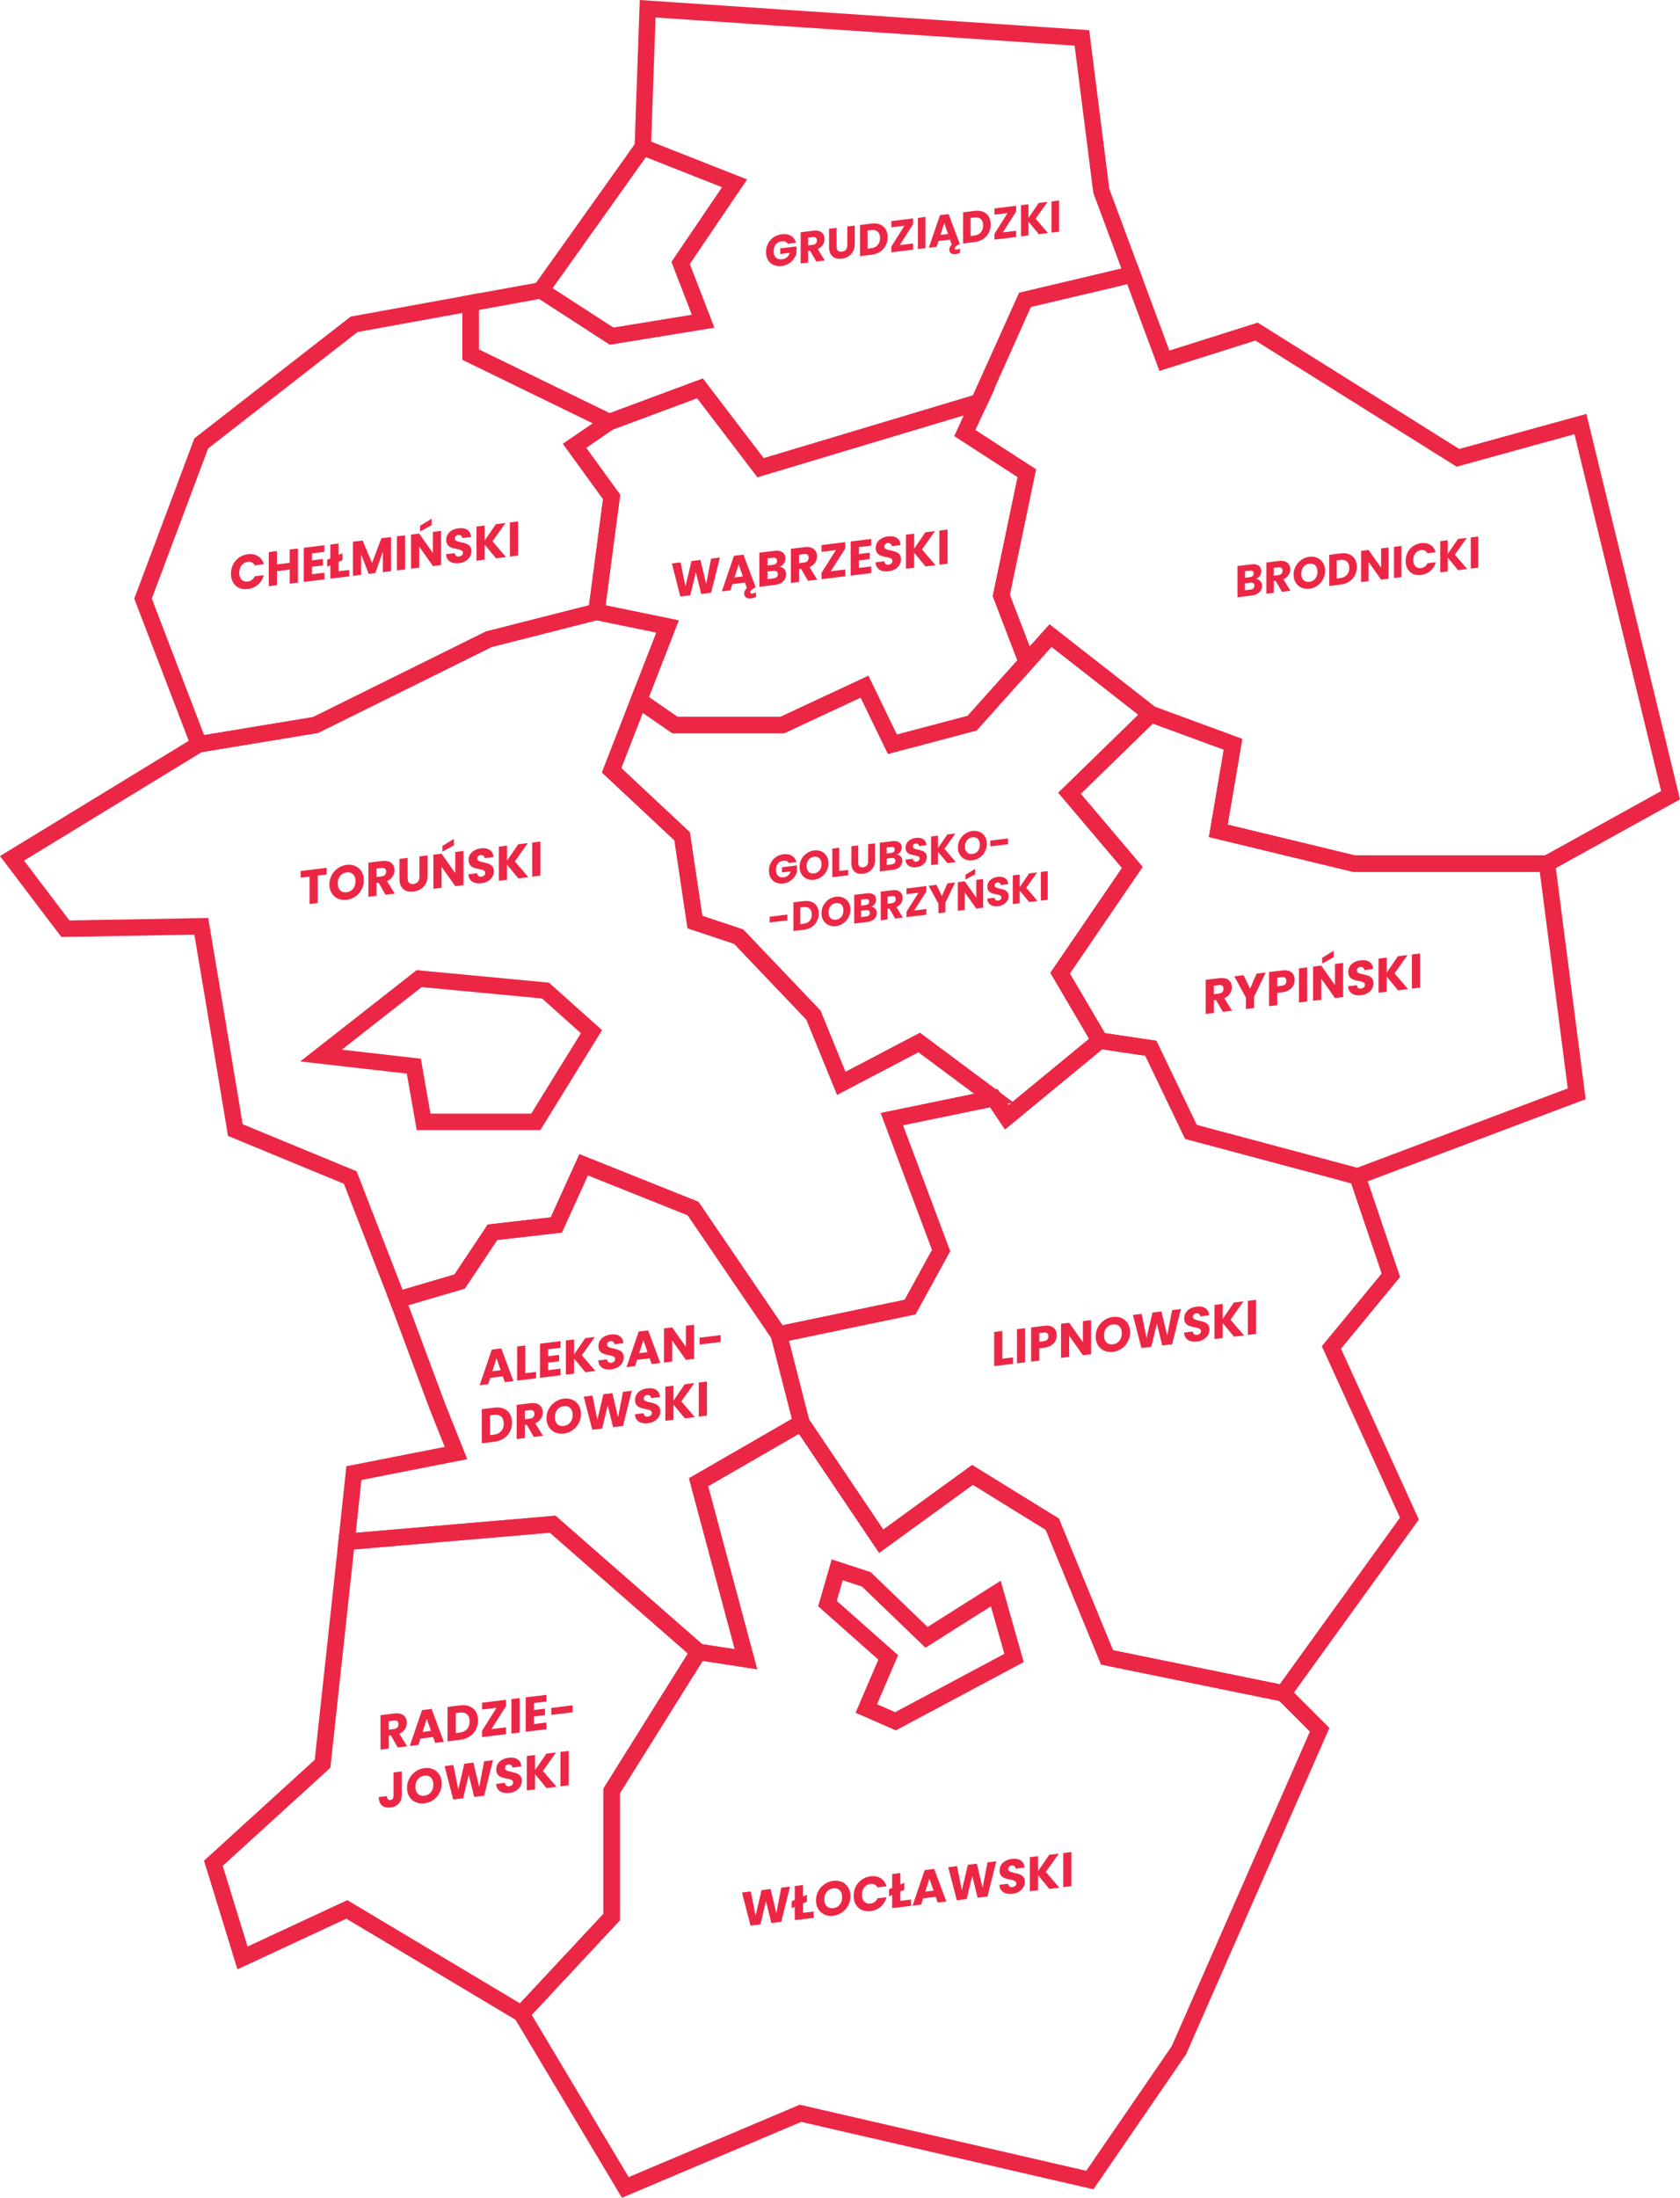 <?xml version="1.0" encoding="UTF-8"?>
<svg id="Warstwa_1" data-name="Warstwa 1" xmlns="http://www.w3.org/2000/svg" viewBox="0 0 921.23 1204.48">
  <defs>
    <style>
      .cls-1 {
        fill: none;
        stroke: #ec2746;
        stroke-miterlimit: 10;
        stroke-width: 9px;
      }

      .cls-2 {
        fill: #ec2746;
        stroke-width: 0px;
      }
    </style>
  </defs>
  <g>
    <g>
      <path class="cls-2" d="m431.93,133.57c-.3-.53-.74-.91-1.31-1.14-.57-.23-1.24-.3-2-.2-1.33.16-2.39.74-3.19,1.72-.8.98-1.2,2.21-1.2,3.69,0,1.58.42,2.75,1.26,3.54.84.78,2,1.08,3.47.9,1.01-.12,1.86-.49,2.56-1.09.7-.6,1.2-1.41,1.52-2.43l-5.21.64v-3.07l8.93-1.1v3.87c-.31,1.08-.82,2.11-1.55,3.09s-1.65,1.82-2.77,2.51c-1.12.69-2.38,1.12-3.79,1.29-1.66.2-3.15.02-4.45-.56-1.3-.58-2.32-1.48-3.05-2.71-.73-1.23-1.09-2.68-1.09-4.37s.36-3.24,1.09-4.65c.73-1.41,1.74-2.57,3.04-3.47,1.3-.9,2.77-1.45,4.44-1.65,2.02-.25,3.72.04,5.1.86,1.38.82,2.3,2.08,2.75,3.78l-4.54.56Z"/>
      <path class="cls-2" d="m447.63,143.34l-3.5-6.03-.98.12v6.46l-4.1.5v-17.1l6.89-.85c1.33-.16,2.46-.07,3.4.29.94.36,1.64.92,2.1,1.68.47.76.7,1.65.7,2.65,0,1.14-.32,2.19-.95,3.16-.63.97-1.56,1.72-2.8,2.24l3.89,6.3-4.63.57Zm-4.49-8.85l2.54-.31c.75-.09,1.32-.35,1.69-.77.38-.42.56-.97.56-1.65s-.19-1.14-.56-1.47c-.38-.33-.94-.44-1.69-.35l-2.54.31v4.24Z"/>
      <path class="cls-2" d="m458.72,124.87v10.23c0,1.02.25,1.78.74,2.27.5.49,1.22.68,2.18.56.96-.12,1.7-.48,2.21-1.1.51-.61.77-1.43.77-2.46v-10.23l4.1-.5v10.21c0,1.53-.32,2.86-.96,3.99-.64,1.13-1.5,2.04-2.58,2.7s-2.28,1.08-3.61,1.25c-1.33.16-2.52.05-3.56-.35-1.05-.4-1.88-1.09-2.48-2.08-.61-.99-.91-2.25-.91-3.77v-10.21l4.1-.5Z"/>
      <path class="cls-2" d="m482.57,123.02c1.33.55,2.36,1.43,3.08,2.63.73,1.2,1.09,2.65,1.09,4.34s-.36,3.2-1.09,4.59c-.73,1.39-1.76,2.52-3.1,3.4-1.34.88-2.88,1.43-4.64,1.64l-6.31.78v-17.1l6.31-.78c1.78-.22,3.33-.05,4.66.5Zm-1.3,11.29c.86-.97,1.3-2.24,1.3-3.81s-.43-2.75-1.3-3.52c-.86-.77-2.07-1.06-3.62-.87l-1.94.24v9.94l1.94-.24c1.55-.19,2.76-.77,3.62-1.74Z"/>
      <path class="cls-2" d="m493.42,134.3l7.25-.89v3.41l-11.9,1.46v-3.17l7.2-11.41-7.2.88v-3.41l11.9-1.46v3.17l-7.25,11.41Z"/>
      <path class="cls-2" d="m507.46,118.89v17.1l-4.1.5v-17.1l4.1-.5Z"/>
      <path class="cls-2" d="m526.45,136.24v2.34c-.77.34-1.56.56-2.38.66-1.04.13-1.89-.01-2.54-.42-.66-.41-.98-1.07-.98-2,0-.5.1-.98.31-1.41.21-.44.55-.88,1.03-1.33l-.96-2.76-6.29.77-1.01,3.14-4.3.53,6.1-17.85,4.75-.58,6.1,16.35-1.13.67c-.59.35-1,.66-1.24.93-.23.27-.35.55-.35.82s.09.48.28.6c.18.12.45.16.8.12.51-.06,1.11-.26,1.8-.59Zm-6.58-8.01l-2.09-6.01-2.06,6.51,4.15-.51Z"/>
      <path class="cls-2" d="m539.09,116.08c1.33.55,2.36,1.43,3.08,2.63.73,1.2,1.09,2.65,1.09,4.34s-.36,3.2-1.09,4.59c-.73,1.39-1.76,2.52-3.1,3.4s-2.88,1.43-4.64,1.64l-6.31.78v-17.1l6.31-.78c1.78-.22,3.33-.05,4.66.5Zm-1.3,11.29c.86-.97,1.3-2.24,1.3-3.81s-.43-2.75-1.3-3.52c-.86-.77-2.07-1.06-3.62-.87l-1.94.24v9.94l1.94-.24c1.55-.19,2.76-.77,3.62-1.74Z"/>
      <path class="cls-2" d="m549.94,127.36l7.25-.89v3.41l-11.9,1.46v-3.17l7.2-11.41-7.2.88v-3.41l11.9-1.46v3.17l-7.25,11.41Z"/>
      <path class="cls-2" d="m569.65,128.35l-5.67-6.86v7.55l-4.1.5v-17.1l4.1-.5v7.5l5.62-8.19,4.82-.59-6.53,9.18,6.77,7.89-5.02.62Z"/>
      <path class="cls-2" d="m580.71,109.89v17.1l-4.1.5v-17.1l4.1-.5Z"/>
    </g>
    <g>
      <path class="cls-2" d="m127.81,309.34c.79-1.54,1.89-2.81,3.3-3.79,1.41-.98,3.01-1.58,4.79-1.8,2.19-.27,4.06.09,5.62,1.07,1.56.98,2.6,2.45,3.12,4.41l-4.94.61c-.37-.74-.89-1.27-1.56-1.59-.67-.33-1.44-.44-2.3-.33-1.38.17-2.5.8-3.36,1.88-.86,1.08-1.29,2.44-1.29,4.08s.43,2.89,1.29,3.76c.86.87,1.98,1.22,3.36,1.05.86-.1,1.62-.4,2.3-.89.67-.49,1.19-1.15,1.56-1.98l4.94-.61c-.53,2.09-1.57,3.81-3.12,5.17-1.56,1.36-3.43,2.17-5.62,2.44-1.79.22-3.38.01-4.79-.62-1.41-.64-2.51-1.62-3.3-2.97-.79-1.34-1.18-2.94-1.18-4.79s.39-3.54,1.18-5.09Z"/>
      <path class="cls-2" d="m163.36,300.59v18.71l-4.49.55v-7.7l-6.99.86v7.7l-4.49.55v-18.71l4.49-.55v7.33l6.99-.86v-7.33l4.49-.55Z"/>
      <path class="cls-2" d="m171.08,303.3v3.78l6.01-.74v3.52l-6.01.74v4.1l6.8-.83v3.65l-11.29,1.39v-18.71l11.29-1.39v3.65l-6.8.83Z"/>
      <path class="cls-2" d="m191.51,312.38v3.47l-10.37,1.27v-7.25l-1.71.72v-3.84l1.71-.72v-7.62l4.49-.55v6.26l2.18-.93v3.84l-2.18.93v5.14l5.88-.72Z"/>
      <path class="cls-2" d="m214.41,294.32v18.71l-4.49.55v-11.22l-4.12,11.73-3.62.44-4.15-10.74v11.25l-4.49.55v-18.71l5.3-.65,5.17,12.32,5.12-13.58,5.28-.65Z"/>
      <path class="cls-2" d="m222.13,293.38v18.71l-4.49.55v-18.71l4.49-.55Z"/>
      <path class="cls-2" d="m241.88,309.66l-4.49.55-7.51-10.62v11.54l-4.49.55v-18.71l4.49-.55,7.51,10.67v-11.59l4.49-.55v18.71Zm-5.2-21.83l-6.33,3.47v-3.15l6.33-3.87v3.54Z"/>
      <path class="cls-2" d="m248.18,308.41c-1.07-.31-1.92-.87-2.56-1.66-.64-.79-.98-1.8-1.01-3.02l4.78-.59c.07.68.31,1.19.71,1.5.4.32.93.43,1.58.35.67-.08,1.19-.3,1.58-.66.38-.36.58-.81.58-1.36,0-.46-.15-.83-.46-1.09-.31-.26-.68-.47-1.13-.61-.45-.14-1.08-.28-1.9-.43-1.19-.23-2.16-.48-2.92-.76-.75-.28-1.4-.75-1.94-1.41-.54-.66-.81-1.58-.81-2.75,0-1.74.62-3.18,1.86-4.32,1.24-1.14,2.86-1.83,4.86-2.08,2.03-.25,3.67.04,4.91.88,1.24.83,1.91,2.12,2,3.87l-4.86.6c-.04-.6-.25-1.05-.66-1.35-.4-.3-.92-.41-1.55-.33-.54.07-.98.27-1.31.6-.33.33-.5.78-.5,1.33,0,.6.28,1.04.84,1.31.56.27,1.43.53,2.62.77,1.19.26,2.16.54,2.9.82.74.28,1.39.75,1.93,1.39.54.64.81,1.53.81,2.65s-.27,2.07-.8,3c-.53.94-1.31,1.72-2.32,2.36-1.01.64-2.21,1.04-3.6,1.21-1.35.17-2.56.09-3.62-.22Z"/>
      <path class="cls-2" d="m271.97,305.97l-6.2-7.5v8.26l-4.49.55v-18.71l4.49-.55v8.21l6.15-8.96,5.28-.65-7.14,10.05,7.41,8.63-5.49.67Z"/>
      <path class="cls-2" d="m284.08,285.77v18.71l-4.49.55v-18.71l4.49-.55Z"/>
    </g>
    <g>
      <path class="cls-2" d="m394.76,305.55l-4.81,19.3-5.44.67-2.94-11.95-3.05,12.69-5.44.67-4.67-18.14,4.81-.59,2.65,13.29,3.28-14.02,4.94-.61,3.15,13.23,2.68-13.95,4.83-.59Z"/>
      <path class="cls-2" d="m414.53,324.66v2.56c-.84.37-1.71.61-2.6.72-1.14.14-2.07-.01-2.78-.46-.72-.44-1.08-1.17-1.08-2.19,0-.55.11-1.07.34-1.55.23-.48.61-.97,1.13-1.46l-1.05-3.02-6.88.85-1.1,3.44-4.7.58,6.67-19.53,5.2-.64,6.67,17.89-1.23.74c-.65.38-1.1.72-1.35,1.02-.25.3-.38.6-.38.9s.1.52.3.66c.2.14.5.18.88.13.56-.07,1.22-.28,1.97-.64Zm-7.19-8.77l-2.29-6.57-2.26,7.13,4.54-.56Z"/>
      <path class="cls-2" d="m430.1,311.94c.65.76.97,1.69.97,2.77,0,1.56-.54,2.87-1.61,3.92-1.08,1.05-2.58,1.69-4.5,1.93l-8.59,1.05v-18.71l8.3-1.02c1.87-.23,3.34.03,4.4.77,1.06.74,1.59,1.86,1.59,3.35,0,1.1-.28,2.05-.85,2.85-.57.8-1.33,1.4-2.27,1.8,1.07.1,1.93.53,2.57,1.3Zm-9.24-2.02l2.94-.36c.73-.09,1.3-.32,1.69-.7.39-.38.59-.89.59-1.52s-.2-1.1-.59-1.39c-.39-.29-.96-.39-1.69-.3l-2.94.36v3.92Zm5.05,6.32c.41-.4.62-.92.62-1.58s-.21-1.15-.64-1.47c-.43-.32-1.02-.44-1.77-.34l-3.26.4v4.13l3.31-.41c.75-.09,1.33-.34,1.75-.73Z"/>
      <path class="cls-2" d="m443.08,318.33l-3.83-6.59-1.08.13v7.06l-4.49.55v-18.71l7.54-.93c1.45-.18,2.69-.07,3.72.32,1.02.39,1.79,1,2.3,1.84.51.83.76,1.8.76,2.9,0,1.24-.35,2.4-1.04,3.46-.69,1.06-1.71,1.88-3.06,2.45l4.25,6.89-5.07.62Zm-4.91-9.69l2.78-.34c.82-.1,1.44-.38,1.85-.84.41-.46.62-1.06.62-1.81s-.21-1.24-.62-1.6c-.41-.36-1.03-.49-1.85-.39l-2.78.34v4.64Z"/>
      <path class="cls-2" d="m455.57,313.06l7.93-.97v3.73l-13.02,1.6v-3.47l7.88-12.48-7.88.97v-3.73l13.02-1.6v3.46l-7.93,12.49Z"/>
      <path class="cls-2" d="m470.94,299.85v3.78l6.01-.74v3.52l-6.01.74v4.1l6.8-.83v3.65l-11.29,1.39v-18.71l11.29-1.39v3.65l-6.8.83Z"/>
      <path class="cls-2" d="m483.7,312.86c-1.07-.31-1.92-.87-2.56-1.66-.64-.79-.98-1.8-1.01-3.02l4.78-.59c.07.68.31,1.18.71,1.5.4.32.93.43,1.58.35.67-.08,1.19-.3,1.58-.66.38-.36.58-.81.58-1.36,0-.46-.15-.82-.46-1.09-.31-.26-.68-.47-1.13-.61-.45-.14-1.08-.28-1.9-.43-1.19-.23-2.16-.48-2.92-.76-.75-.28-1.4-.75-1.94-1.41-.54-.66-.81-1.58-.81-2.75,0-1.74.62-3.18,1.86-4.32s2.86-1.83,4.86-2.08c2.03-.25,3.67.04,4.91.88,1.24.83,1.91,2.12,2,3.87l-4.86.6c-.04-.6-.25-1.05-.66-1.35-.4-.3-.92-.41-1.55-.33-.54.07-.98.27-1.31.6-.33.33-.5.78-.5,1.33,0,.6.28,1.04.84,1.31.56.27,1.43.53,2.62.77,1.19.26,2.16.54,2.9.82.74.28,1.39.75,1.93,1.39.54.64.81,1.53.81,2.65s-.27,2.07-.8,3c-.53.94-1.31,1.72-2.32,2.36-1.01.64-2.21,1.04-3.6,1.21-1.35.17-2.56.09-3.62-.22Z"/>
      <path class="cls-2" d="m507.49,310.42l-6.2-7.5v8.26l-4.49.55v-18.71l4.49-.55v8.21l6.15-8.96,5.28-.65-7.14,10.05,7.41,8.63-5.49.67Z"/>
      <path class="cls-2" d="m519.59,290.22v18.71l-4.49.55v-18.71l4.49-.55Z"/>
    </g>
    <g>
      <path class="cls-2" d="m691.13,318.49c.59.7.89,1.54.89,2.53,0,1.43-.49,2.62-1.48,3.58s-2.36,1.54-4.12,1.76l-7.85.96v-17.1l7.58-.93c1.71-.21,3.05.02,4.02.7.97.68,1.45,1.7,1.45,3.06,0,1.01-.26,1.88-.78,2.6-.52.73-1.21,1.28-2.08,1.64.97.09,1.76.49,2.35,1.18Zm-8.45-1.85l2.69-.33c.67-.08,1.19-.3,1.55-.64.36-.34.54-.81.54-1.39s-.18-1.01-.54-1.27c-.36-.26-.88-.36-1.55-.27l-2.69.33v3.58Zm4.62,5.78c.38-.36.56-.84.56-1.45s-.2-1.05-.59-1.34c-.39-.29-.93-.4-1.62-.31l-2.98.37v3.78l3.02-.37c.69-.08,1.22-.31,1.6-.67Z"/>
      <path class="cls-2" d="m702.98,324.33l-3.5-6.03-.98.12v6.46l-4.1.5v-17.1l6.89-.85c1.33-.16,2.46-.07,3.4.29.94.36,1.64.92,2.1,1.68s.7,1.65.7,2.66c0,1.14-.32,2.19-.95,3.16-.63.97-1.56,1.72-2.8,2.24l3.89,6.3-4.63.57Zm-4.49-8.85l2.54-.31c.75-.09,1.31-.35,1.69-.77.38-.42.56-.97.56-1.65s-.19-1.14-.56-1.47c-.38-.33-.94-.44-1.69-.35l-2.54.31v4.24Z"/>
      <path class="cls-2" d="m713.65,322.07c-1.32-.59-2.37-1.5-3.14-2.74-.78-1.24-1.16-2.7-1.16-4.38s.39-3.22,1.16-4.65c.78-1.43,1.82-2.6,3.14-3.5,1.32-.91,2.77-1.46,4.36-1.66,1.58-.19,3.04,0,4.36.59s2.36,1.5,3.12,2.74c.76,1.24,1.14,2.69,1.14,4.37s-.38,3.23-1.15,4.66c-.77,1.43-1.81,2.61-3.12,3.51-1.31.91-2.76,1.46-4.34,1.65-1.58.19-3.04,0-4.36-.59Zm7.59-4.98c.81-1.01,1.21-2.26,1.21-3.75s-.4-2.67-1.21-3.47c-.81-.8-1.89-1.12-3.23-.96-1.36.17-2.44.75-3.25,1.74s-1.21,2.25-1.21,3.78.4,2.67,1.21,3.47c.81.8,1.89,1.12,3.25.95,1.34-.17,2.42-.75,3.23-1.76Z"/>
      <path class="cls-2" d="m739.87,303.77c1.33.55,2.36,1.43,3.08,2.63.73,1.2,1.09,2.65,1.09,4.34s-.36,3.2-1.09,4.59c-.73,1.39-1.76,2.52-3.1,3.4-1.34.88-2.88,1.43-4.64,1.64l-6.31.78v-17.1l6.31-.78c1.78-.22,3.33-.05,4.66.5Zm-1.3,11.29c.86-.97,1.3-2.24,1.3-3.81s-.43-2.75-1.3-3.52c-.86-.77-2.07-1.06-3.62-.87l-1.94.24v9.94l1.94-.24c1.55-.19,2.76-.77,3.62-1.74Z"/>
      <path class="cls-2" d="m761.42,317.16l-4.1.5-6.86-9.71v10.55l-4.1.5v-17.1l4.1-.5,6.86,9.75v-10.6l4.1-.5v17.1Z"/>
      <path class="cls-2" d="m768.5,299.18v17.1l-4.1.5v-17.1l4.1-.5Z"/>
      <path class="cls-2" d="m771.87,302.78c.72-1.41,1.72-2.57,3.01-3.46,1.29-.9,2.75-1.45,4.38-1.65,2-.25,3.71.08,5.14.98,1.42.9,2.38,2.24,2.86,4.03l-4.51.55c-.34-.67-.81-1.16-1.43-1.46-.62-.3-1.32-.4-2.1-.3-1.26.15-2.29.73-3.07,1.72-.78.99-1.18,2.23-1.18,3.73s.39,2.64,1.18,3.44c.78.8,1.81,1.12,3.07.96.78-.1,1.48-.37,2.1-.82.62-.45,1.09-1.05,1.43-1.81l4.51-.55c-.48,1.91-1.43,3.49-2.86,4.72-1.42,1.24-3.14,1.98-5.14,2.23-1.63.2-3.09.01-4.38-.57s-2.29-1.49-3.01-2.71c-.72-1.23-1.08-2.68-1.08-4.37s.36-3.24,1.08-4.65Z"/>
      <path class="cls-2" d="m799.54,312.48l-5.67-6.86v7.55l-4.1.5v-17.1l4.1-.5v7.5l5.62-8.19,4.82-.59-6.53,9.18,6.77,7.89-5.02.62Z"/>
      <path class="cls-2" d="m810.6,294.02v17.1l-4.1.5v-17.1l4.1-.5Z"/>
    </g>
    <g>
      <path class="cls-2" d="m432.55,472.96c-.28-.49-.68-.84-1.2-1.05-.52-.21-1.13-.27-1.84-.19-1.22.15-2.2.68-2.93,1.58-.73.9-1.1,2.03-1.1,3.39,0,1.45.39,2.53,1.16,3.25.77.72,1.83,1,3.18.83.93-.11,1.71-.45,2.35-1.01.64-.55,1.11-1.3,1.4-2.23l-4.78.59v-2.82l8.2-1.01v3.56c-.28.99-.75,1.93-1.42,2.84-.67.9-1.52,1.67-2.55,2.3s-2.19,1.03-3.48,1.19c-1.53.19-2.89.01-4.09-.52-1.2-.53-2.13-1.36-2.8-2.49-.67-1.13-1-2.46-1-4.02s.33-2.98,1-4.27,1.6-2.36,2.79-3.18c1.19-.82,2.55-1.33,4.08-1.52,1.85-.23,3.41.04,4.68.79,1.27.75,2.11,1.91,2.52,3.47l-4.17.51Z"/>
      <path class="cls-2" d="m442.39,481.62c-1.21-.54-2.17-1.38-2.89-2.52-.71-1.14-1.07-2.48-1.07-4.02s.36-2.96,1.07-4.27c.71-1.31,1.67-2.38,2.89-3.22,1.21-.83,2.55-1.34,4-1.52,1.45-.18,2.79,0,4,.54,1.21.54,2.17,1.38,2.87,2.51.7,1.14,1.05,2.47,1.05,4.01s-.35,2.96-1.06,4.28c-.71,1.32-1.66,2.39-2.87,3.23s-2.54,1.34-3.99,1.52c-1.46.18-2.79,0-4-.54Zm6.97-4.57c.74-.93,1.11-2.08,1.11-3.45s-.37-2.45-1.11-3.19c-.74-.74-1.73-1.03-2.96-.88-1.25.15-2.25.69-2.99,1.6-.74.91-1.11,2.07-1.11,3.47s.37,2.45,1.11,3.19c.74.74,1.74,1.03,2.99.88,1.23-.15,2.22-.69,2.96-1.62Z"/>
      <path class="cls-2" d="m460.17,477.35l4.94-.61v2.95l-8.71,1.07v-15.71l3.77-.46v12.75Z"/>
      <path class="cls-2" d="m470.62,463.32v9.4c0,.94.23,1.64.68,2.09.46.45,1.12.62,2.01.51.88-.11,1.56-.45,2.03-1.01s.71-1.32.71-2.26v-9.4l3.77-.46v9.38c0,1.4-.29,2.62-.88,3.67-.59,1.04-1.38,1.87-2.37,2.48-.99.61-2.1,1-3.32,1.15-1.22.15-2.31.04-3.27-.32-.96-.37-1.72-1-2.28-1.91-.56-.91-.84-2.06-.84-3.47v-9.38l3.77-.46Z"/>
      <path class="cls-2" d="m493.99,469.45c.54.64.81,1.42.81,2.33,0,1.31-.45,2.41-1.36,3.29-.9.88-2.16,1.42-3.78,1.62l-7.21.88v-15.71l6.97-.86c1.57-.19,2.8.02,3.69.64.89.62,1.33,1.56,1.33,2.81,0,.92-.24,1.72-.72,2.39-.48.67-1.11,1.17-1.91,1.51.9.08,1.62.45,2.16,1.09Zm-7.76-1.7l2.47-.3c.62-.08,1.09-.27,1.42-.59.33-.32.5-.74.5-1.28s-.17-.93-.5-1.17c-.33-.24-.8-.33-1.42-.25l-2.47.3v3.29Zm4.24,5.31c.34-.33.52-.78.52-1.33s-.18-.96-.54-1.23c-.36-.27-.86-.36-1.49-.29l-2.73.34v3.47l2.78-.34c.63-.08,1.12-.28,1.47-.62Z"/>
      <path class="cls-2" d="m499.54,475.07c-.9-.26-1.61-.73-2.15-1.39-.54-.66-.82-1.51-.85-2.54l4.01-.49c.06.58.26,1,.6,1.26.34.26.78.36,1.32.3.56-.07,1-.25,1.32-.55.32-.3.48-.68.48-1.14,0-.39-.13-.69-.39-.92-.26-.22-.57-.39-.95-.51s-.91-.24-1.6-.36c-1-.19-1.82-.4-2.45-.64-.63-.24-1.18-.63-1.63-1.19-.46-.55-.68-1.33-.68-2.31,0-1.46.52-2.67,1.56-3.63,1.04-.96,2.4-1.54,4.08-1.74,1.71-.21,3.08.04,4.12.74,1.04.7,1.6,1.78,1.68,3.25l-4.08.5c-.03-.5-.21-.88-.55-1.13-.34-.25-.77-.34-1.3-.28-.46.06-.82.22-1.1.5-.28.28-.42.65-.42,1.11,0,.51.24.87.71,1.1.47.23,1.21.44,2.2.65,1,.22,1.81.45,2.44.69.62.24,1.17.62,1.62,1.17.46.54.68,1.28.68,2.22s-.22,1.74-.67,2.52c-.45.79-1.1,1.45-1.95,1.98s-1.86.88-3.02,1.02c-1.13.14-2.15.08-3.04-.19Z"/>
      <path class="cls-2" d="m519.52,473.02l-5.2-6.3v6.94l-3.77.46v-15.71l3.77-.46v6.89l5.16-7.53,4.43-.54-6,8.43,6.22,7.25-4.61.57Z"/>
      <path class="cls-2" d="m529.23,470.96c-1.21-.54-2.18-1.38-2.89-2.52-.71-1.14-1.07-2.48-1.07-4.02s.36-2.96,1.07-4.27c.71-1.31,1.67-2.38,2.89-3.22,1.21-.83,2.55-1.34,4-1.52s2.79,0,4,.54,2.17,1.38,2.87,2.51,1.05,2.47,1.05,4.01-.35,2.96-1.06,4.28-1.66,2.39-2.87,3.23c-1.21.83-2.53,1.34-3.99,1.52s-2.79,0-4-.54Zm6.97-4.57c.74-.93,1.11-2.08,1.11-3.45s-.37-2.45-1.11-3.19c-.74-.74-1.73-1.03-2.96-.88-1.25.15-2.25.69-2.99,1.6-.74.91-1.11,2.07-1.11,3.47s.37,2.45,1.11,3.19c.74.74,1.74,1.03,2.99.88,1.23-.15,2.22-.69,2.96-1.62Z"/>
      <path class="cls-2" d="m552.71,459.5v3.18l-9.7,1.19v-3.18l9.7-1.19Z"/>
      <path class="cls-2" d="m431.76,501.21v3.18l-9.7,1.19v-3.18l9.7-1.19Z"/>
      <path class="cls-2" d="m445.14,494.28c1.22.51,2.16,1.31,2.83,2.42.67,1.1,1,2.43,1,3.98s-.33,2.94-1,4.22c-.67,1.28-1.62,2.32-2.84,3.12-1.23.81-2.65,1.31-4.26,1.51l-5.8.71v-15.71l5.8-.71c1.63-.2,3.06-.05,4.28.46Zm-1.19,10.37c.79-.89,1.19-2.06,1.19-3.5s-.4-2.52-1.19-3.23c-.79-.71-1.9-.97-3.33-.8l-1.79.22v9.13l1.79-.22c1.43-.17,2.54-.71,3.33-1.59Z"/>
      <path class="cls-2" d="m454.41,507c-1.21-.54-2.17-1.38-2.89-2.52s-1.07-2.48-1.07-4.02.36-2.96,1.07-4.27c.71-1.31,1.67-2.38,2.89-3.22s2.55-1.34,4-1.52,2.79,0,4,.54c1.21.54,2.17,1.38,2.87,2.51.7,1.14,1.05,2.47,1.05,4.01s-.35,2.96-1.06,4.28c-.71,1.32-1.66,2.39-2.87,3.23-1.2.83-2.53,1.34-3.99,1.52s-2.79,0-4-.54Zm6.97-4.57c.74-.93,1.11-2.08,1.11-3.45s-.37-2.45-1.11-3.19-1.73-1.03-2.96-.88c-1.25.15-2.25.69-2.99,1.6-.74.91-1.11,2.07-1.11,3.47s.37,2.45,1.11,3.19c.74.74,1.74,1.03,2.99.88,1.23-.15,2.22-.69,2.96-1.62Z"/>
      <path class="cls-2" d="m479.95,498.03c.54.64.81,1.42.81,2.33,0,1.31-.45,2.41-1.36,3.29-.9.88-2.16,1.42-3.78,1.62l-7.21.88v-15.71l6.97-.85c1.57-.19,2.8.02,3.69.64.89.62,1.33,1.56,1.33,2.81,0,.92-.24,1.72-.72,2.39-.48.67-1.11,1.17-1.91,1.51.9.08,1.62.45,2.16,1.09Zm-7.76-1.7l2.47-.3c.62-.08,1.09-.27,1.42-.59.33-.32.5-.74.5-1.28s-.17-.93-.5-1.17c-.33-.24-.8-.33-1.42-.25l-2.47.3v3.29Zm4.24,5.31c.34-.33.52-.78.52-1.33s-.18-.96-.54-1.23-.86-.37-1.49-.29l-2.73.33v3.47l2.78-.34c.63-.08,1.12-.28,1.47-.62Z"/>
      <path class="cls-2" d="m490.84,503.4l-3.22-5.54-.91.11v5.93l-3.77.46v-15.71l6.33-.78c1.22-.15,2.26-.06,3.12.27s1.5.84,1.93,1.54c.43.7.64,1.51.64,2.44,0,1.04-.29,2.01-.87,2.91-.58.89-1.44,1.58-2.57,2.06l3.57,5.78-4.25.52Zm-4.12-8.13l2.34-.29c.69-.08,1.21-.32,1.55-.71.34-.39.52-.89.52-1.52s-.17-1.05-.52-1.35c-.35-.3-.86-.41-1.55-.32l-2.34.29v3.89Z"/>
      <path class="cls-2" d="m501.33,498.98l6.66-.82v3.13l-10.93,1.34v-2.91l6.61-10.48-6.61.81v-3.13l10.93-1.34v2.91l-6.66,10.48Z"/>
      <path class="cls-2" d="m523.73,483.65l-5.36,11.18v5.19l-3.77.46v-5.19l-5.36-9.86,4.28-.53,3,6.21,2.98-6.95,4.23-.52Z"/>
      <path class="cls-2" d="m539.09,497.47l-3.77.46-6.31-8.92v9.69l-3.77.46v-15.71l3.77-.46,6.31,8.96v-9.73l3.77-.46v15.71Zm-4.37-18.33l-5.31,2.91v-2.64l5.31-3.25v2.98Z"/>
      <path class="cls-2" d="m544.38,496.42c-.9-.26-1.61-.73-2.15-1.39-.54-.67-.82-1.51-.85-2.54l4.01-.49c.06.57.26.99.6,1.26.34.27.78.36,1.32.3.56-.07,1-.25,1.32-.55.32-.3.49-.68.49-1.14,0-.39-.13-.69-.39-.91s-.57-.39-.95-.51-.91-.24-1.6-.36c-1-.19-1.82-.4-2.45-.64-.63-.24-1.18-.63-1.63-1.19-.46-.56-.68-1.33-.68-2.31,0-1.46.52-2.67,1.56-3.63,1.04-.96,2.4-1.54,4.08-1.74,1.71-.21,3.08.04,4.12.74,1.04.7,1.6,1.78,1.67,3.25l-4.08.5c-.03-.5-.21-.88-.55-1.13-.34-.25-.77-.34-1.3-.28-.46.06-.82.22-1.1.5-.28.28-.42.65-.42,1.11,0,.51.24.87.71,1.1.47.23,1.2.44,2.2.65,1,.22,1.81.45,2.44.69.62.24,1.17.63,1.62,1.17.46.54.68,1.28.68,2.22s-.22,1.74-.67,2.52c-.45.79-1.1,1.45-1.95,1.98s-1.86.88-3.02,1.02c-1.13.14-2.15.08-3.04-.18Z"/>
      <path class="cls-2" d="m564.35,494.37l-5.2-6.3v6.94l-3.77.46v-15.71l3.77-.46v6.89l5.16-7.53,4.43-.54-6,8.43,6.22,7.25-4.61.57Z"/>
      <path class="cls-2" d="m574.52,477.41v15.71l-3.77.46v-15.71l3.77-.46Z"/>
    </g>
    <g>
      <path class="cls-2" d="m670.55,554.54l-3.83-6.59-1.08.13v7.06l-4.49.55v-18.71l7.54-.92c1.45-.18,2.69-.07,3.71.32,1.02.39,1.79,1,2.3,1.84s.76,1.8.76,2.91c0,1.24-.35,2.4-1.04,3.46-.69,1.06-1.71,1.88-3.06,2.46l4.25,6.89-5.07.62Zm-4.91-9.69l2.78-.34c.82-.1,1.44-.38,1.85-.84.41-.46.62-1.06.62-1.81s-.21-1.24-.62-1.6c-.41-.36-1.03-.49-1.85-.38l-2.78.34v4.64Z"/>
      <path class="cls-2" d="m694.08,532.94l-6.38,13.31v6.18l-4.49.55v-6.18l-6.38-11.74,5.09-.62,3.57,7.4,3.54-8.27,5.04-.62Z"/>
      <path class="cls-2" d="m709.2,540.08c-.49.96-1.24,1.77-2.26,2.45-1.01.67-2.28,1.11-3.78,1.29l-2.78.34v6.72l-4.49.55v-18.71l7.27-.89c1.47-.18,2.71-.08,3.73.31,1.01.39,1.78,1.01,2.28,1.85.51.84.76,1.85.76,3.03,0,1.08-.25,2.11-.74,3.06Zm-4.46-.69c.42-.46.63-1.06.63-1.81s-.21-1.3-.63-1.66-1.06-.48-1.92-.38l-2.44.3v4.69l2.44-.3c.86-.11,1.5-.39,1.92-.85Z"/>
      <path class="cls-2" d="m716.77,530.16v18.71l-4.49.55v-18.71l4.49-.55Z"/>
      <path class="cls-2" d="m736.51,546.44l-4.49.55-7.51-10.62v11.54l-4.49.55v-18.71l4.49-.55,7.51,10.67v-11.59l4.49-.55v18.71Zm-5.2-21.83l-6.33,3.47v-3.15l6.33-3.87v3.55Z"/>
      <path class="cls-2" d="m742.82,545.19c-1.07-.31-1.92-.87-2.56-1.66-.64-.79-.98-1.8-1.01-3.02l4.78-.59c.07.68.31,1.18.71,1.5.4.32.93.43,1.58.35.67-.08,1.19-.3,1.58-.66.38-.36.58-.81.58-1.36,0-.46-.15-.82-.46-1.09-.31-.26-.68-.47-1.13-.61-.45-.14-1.08-.28-1.9-.43-1.19-.23-2.16-.48-2.92-.76-.75-.28-1.4-.75-1.94-1.41-.54-.66-.81-1.58-.81-2.75,0-1.74.62-3.18,1.86-4.32s2.86-1.83,4.86-2.08c2.03-.25,3.67.04,4.91.88,1.24.83,1.91,2.12,2,3.87l-4.86.6c-.04-.6-.25-1.05-.66-1.35-.4-.3-.92-.41-1.55-.33-.54.07-.98.27-1.31.6-.33.33-.5.78-.5,1.33,0,.6.28,1.04.84,1.31.56.27,1.43.53,2.62.77,1.19.26,2.16.54,2.9.82.74.28,1.39.75,1.93,1.39.54.64.81,1.53.81,2.65s-.27,2.07-.8,3-1.31,1.72-2.32,2.36c-1.01.64-2.21,1.04-3.6,1.21-1.35.17-2.56.09-3.62-.22Z"/>
      <path class="cls-2" d="m766.61,542.75l-6.2-7.5v8.26l-4.49.55v-18.71l4.49-.55v8.21l6.15-8.96,5.28-.65-7.14,10.05,7.41,8.63-5.49.67Z"/>
      <path class="cls-2" d="m778.71,522.55v18.71l-4.49.55v-18.71l4.49-.55Z"/>
    </g>
    <g>
      <path class="cls-2" d="m549.64,744.63l5.88-.72v3.52l-10.37,1.27v-18.71l4.49-.55v15.19Z"/>
      <path class="cls-2" d="m562.16,727.9v18.71l-4.49.55v-18.71l4.49-.55Z"/>
      <path class="cls-2" d="m578.73,734.86c-.49.96-1.24,1.77-2.26,2.45-1.02.67-2.28,1.11-3.78,1.29l-2.78.34v6.72l-4.49.55v-18.71l7.27-.89c1.47-.18,2.71-.08,3.73.31,1.01.39,1.78,1.01,2.28,1.85.51.84.76,1.85.76,3.02,0,1.08-.25,2.11-.74,3.06Zm-4.46-.69c.42-.46.63-1.06.63-1.81s-.21-1.3-.63-1.66c-.42-.36-1.06-.48-1.92-.38l-2.44.3v4.69l2.44-.3c.86-.11,1.5-.39,1.92-.85Z"/>
      <path class="cls-2" d="m598.3,742.17l-4.49.55-7.51-10.62v11.54l-4.49.55v-18.71l4.49-.55,7.51,10.67v-11.59l4.49-.55v18.71Z"/>
      <path class="cls-2" d="m605.51,740.25c-1.44-.64-2.59-1.64-3.44-3-.85-1.36-1.27-2.96-1.27-4.79s.42-3.53,1.27-5.09c.85-1.56,2-2.84,3.44-3.83,1.44-1,3.03-1.6,4.77-1.81,1.73-.21,3.32,0,4.77.64,1.44.64,2.58,1.64,3.41,2.99.83,1.36,1.25,2.95,1.25,4.78s-.42,3.53-1.26,5.1c-.84,1.57-1.98,2.85-3.41,3.84-1.44.99-3.02,1.6-4.75,1.81-1.73.21-3.32,0-4.77-.64Zm8.3-5.44c.88-1.1,1.33-2.47,1.33-4.11s-.44-2.92-1.33-3.79c-.88-.88-2.06-1.23-3.53-1.05-1.49.18-2.67.82-3.56,1.9s-1.33,2.46-1.33,4.13.44,2.92,1.33,3.8c.88.88,2.07,1.22,3.56,1.04,1.47-.18,2.65-.82,3.53-1.93Z"/>
      <path class="cls-2" d="m647.56,717.41l-4.81,19.3-5.44.67-2.94-11.95-3.04,12.69-5.44.67-4.67-18.14,4.81-.59,2.65,13.29,3.28-14.02,4.94-.61,3.15,13.23,2.68-13.95,4.83-.59Z"/>
      <path class="cls-2" d="m652.86,734.99c-1.07-.31-1.92-.87-2.56-1.66-.64-.79-.98-1.8-1.01-3.02l4.78-.59c.07.68.31,1.18.71,1.5.4.32.93.43,1.58.35.67-.08,1.19-.3,1.58-.66.38-.36.58-.81.58-1.36,0-.46-.15-.83-.46-1.09-.31-.26-.68-.47-1.13-.61s-1.08-.28-1.9-.43c-1.19-.23-2.16-.48-2.92-.76-.75-.28-1.4-.75-1.94-1.41-.54-.66-.81-1.58-.81-2.75,0-1.74.62-3.18,1.87-4.32,1.24-1.14,2.86-1.83,4.86-2.08,2.03-.25,3.67.04,4.91.88,1.24.83,1.91,2.12,2,3.87l-4.86.6c-.04-.6-.25-1.05-.66-1.35-.4-.3-.92-.41-1.55-.33-.54.07-.98.27-1.31.6-.33.33-.5.78-.5,1.33,0,.6.28,1.04.84,1.31.56.27,1.43.53,2.63.77,1.19.26,2.16.54,2.9.82.74.28,1.39.75,1.93,1.39.54.64.81,1.53.81,2.65s-.27,2.07-.8,3c-.53.94-1.31,1.72-2.32,2.37-1.02.64-2.21,1.04-3.6,1.21-1.35.17-2.56.09-3.62-.22Z"/>
      <path class="cls-2" d="m676.66,732.55l-6.2-7.5v8.26l-4.49.55v-18.71l4.49-.55v8.21l6.15-8.96,5.28-.65-7.14,10.05,7.41,8.63-5.49.67Z"/>
      <path class="cls-2" d="m688.76,712.35v18.71l-4.49.55v-18.71l4.49-.55Z"/>
    </g>
    <g>
      <path class="cls-2" d="m433.22,1033.94l-4.81,19.3-5.44.67-2.94-11.95-3.05,12.69-5.44.67-4.67-18.14,4.81-.59,2.65,13.29,3.28-14.02,4.94-.61,3.15,13.23,2.68-13.95,4.83-.59Z"/>
      <path class="cls-2" d="m446.19,1047.6v3.46l-10.37,1.27v-7.25l-1.71.72v-3.84l1.71-.72v-7.62l4.49-.55v6.26l2.18-.93v3.84l-2.18.93v5.14l5.88-.72Z"/>
      <path class="cls-2" d="m452.16,1049.29c-1.44-.64-2.59-1.64-3.44-3-.85-1.36-1.27-2.96-1.27-4.79s.42-3.53,1.27-5.09c.85-1.56,2-2.84,3.44-3.83s3.03-1.6,4.77-1.81,3.32,0,4.77.64c1.44.64,2.58,1.64,3.41,2.99.83,1.36,1.25,2.95,1.25,4.78s-.42,3.53-1.26,5.1c-.84,1.57-1.98,2.85-3.41,3.84-1.44.99-3.02,1.6-4.75,1.81-1.73.21-3.32,0-4.77-.64Zm8.3-5.44c.88-1.1,1.33-2.47,1.33-4.11s-.44-2.92-1.33-3.79c-.88-.88-2.06-1.23-3.53-1.05-1.49.18-2.67.82-3.56,1.9-.88,1.09-1.33,2.46-1.33,4.13s.44,2.92,1.33,3.79c.88.88,2.07,1.22,3.56,1.04,1.47-.18,2.65-.82,3.53-1.93Z"/>
      <path class="cls-2" d="m469.27,1033.9c.79-1.54,1.89-2.81,3.3-3.79,1.41-.98,3.01-1.58,4.79-1.8,2.19-.27,4.06.09,5.62,1.07,1.56.98,2.6,2.45,3.12,4.41l-4.94.61c-.37-.74-.89-1.27-1.56-1.59-.67-.33-1.44-.44-2.3-.33-1.38.17-2.5.8-3.36,1.88-.86,1.08-1.29,2.44-1.29,4.08s.43,2.89,1.29,3.76c.86.87,1.98,1.22,3.36,1.05.86-.11,1.62-.4,2.3-.9.67-.49,1.19-1.15,1.56-1.98l4.94-.61c-.53,2.09-1.57,3.81-3.12,5.17-1.56,1.36-3.43,2.17-5.62,2.44-1.79.22-3.38.01-4.79-.62-1.41-.63-2.51-1.62-3.3-2.97-.79-1.34-1.18-2.94-1.18-4.79s.39-3.54,1.18-5.09Z"/>
      <path class="cls-2" d="m499.58,1041.04v3.46l-10.37,1.27v-7.25l-1.71.72v-3.84l1.71-.72v-7.62l4.49-.55v6.26l2.18-.93v3.84l-2.18.93v5.14l5.88-.72Z"/>
      <path class="cls-2" d="m513.07,1039.54l-6.88.84-1.1,3.44-4.7.58,6.67-19.53,5.2-.64,6.67,17.89-4.75.58-1.1-3.17Zm-1.16-3.38l-2.28-6.57-2.26,7.13,4.54-.56Z"/>
      <path class="cls-2" d="m546.32,1020.06l-4.81,19.3-5.44.67-2.94-11.95-3.04,12.69-5.44.67-4.67-18.14,4.81-.59,2.65,13.29,3.28-14.02,4.94-.61,3.15,13.23,2.68-13.95,4.83-.59Z"/>
      <path class="cls-2" d="m551.62,1037.64c-1.07-.31-1.92-.87-2.56-1.66-.64-.79-.98-1.8-1.01-3.02l4.78-.59c.07.68.3,1.18.71,1.5.4.31.93.43,1.58.35.67-.08,1.19-.3,1.58-.66.38-.36.58-.81.58-1.36,0-.46-.15-.83-.46-1.09s-.68-.47-1.13-.61c-.45-.14-1.08-.28-1.9-.43-1.19-.23-2.16-.48-2.91-.76-.75-.28-1.4-.75-1.94-1.41-.54-.66-.81-1.58-.81-2.75,0-1.74.62-3.18,1.87-4.32,1.24-1.14,2.86-1.83,4.86-2.08,2.03-.25,3.67.04,4.91.88,1.24.83,1.91,2.12,2,3.87l-4.86.6c-.04-.6-.25-1.05-.66-1.35-.4-.3-.92-.41-1.55-.33-.54.07-.98.27-1.31.6-.33.33-.5.78-.5,1.33,0,.6.28,1.04.84,1.31.56.27,1.43.53,2.63.77,1.19.26,2.16.54,2.9.82.75.28,1.39.75,1.93,1.39.54.64.81,1.53.81,2.65s-.27,2.07-.8,3c-.53.94-1.31,1.72-2.33,2.36-1.01.64-2.21,1.04-3.6,1.21-1.35.17-2.56.09-3.62-.22Z"/>
      <path class="cls-2" d="m575.41,1035.2l-6.2-7.5v8.26l-4.49.55v-18.71l4.49-.55v8.21l6.14-8.96,5.28-.65-7.14,10.05,7.41,8.63-5.49.67Z"/>
      <path class="cls-2" d="m587.52,1015v18.71l-4.49.55v-18.71l4.49-.55Z"/>
    </g>
    <g>
      <path class="cls-2" d="m218.13,957.69l-3.86-6.65-1.08.13v7.12l-4.53.56v-18.86l7.6-.93c1.46-.18,2.71-.07,3.75.32,1.03.39,1.8,1.01,2.32,1.85.51.84.77,1.82.77,2.93,0,1.25-.35,2.42-1.05,3.49-.7,1.07-1.72,1.9-3.08,2.47l4.29,6.94-5.11.63Zm-4.95-9.76l2.81-.34c.83-.1,1.45-.38,1.87-.85s.62-1.07.62-1.82-.21-1.26-.62-1.62c-.41-.36-1.04-.49-1.87-.39l-2.81.34v4.67Z"/>
      <path class="cls-2" d="m237.48,951.98l-6.93.85-1.11,3.47-4.74.58,6.72-19.69,5.24-.64,6.72,18.04-4.79.59-1.11-3.2Zm-1.17-3.4l-2.3-6.62-2.28,7.19,4.58-.56Z"/>
      <path class="cls-2" d="m257.52,935.17c1.46.61,2.6,1.58,3.4,2.9.8,1.33,1.21,2.92,1.21,4.78s-.4,3.53-1.21,5.07c-.8,1.53-1.94,2.78-3.42,3.75-1.47.97-3.18,1.57-5.12,1.81l-6.96.85v-18.86l6.96-.85c1.96-.24,3.67-.06,5.13.55Zm-1.43,12.46c.95-1.07,1.43-2.47,1.43-4.21s-.48-3.03-1.43-3.88c-.95-.85-2.29-1.17-4-.96l-2.14.26v10.96l2.14-.26c1.71-.21,3.04-.85,4-1.91Z"/>
      <path class="cls-2" d="m269.48,947.62l7.99-.98v3.76l-13.13,1.61v-3.49l7.94-12.58-7.94.98v-3.76l13.13-1.61v3.49l-7.99,12.59Z"/>
      <path class="cls-2" d="m284.96,930.62v18.86l-4.53.56v-18.86l4.53-.56Z"/>
      <path class="cls-2" d="m292.77,933.34v3.82l6.06-.74v3.55l-6.06.74v4.14l6.86-.84v3.68l-11.38,1.4v-18.86l11.38-1.4v3.68l-6.86.84Z"/>
      <path class="cls-2" d="m313.95,934.59v3.82l-11.65,1.43v-3.82l11.65-1.43Z"/>
      <path class="cls-2" d="m220.3,970.8v12.84c0,1.99-.55,3.59-1.66,4.8-1.1,1.21-2.59,1.93-4.46,2.16-1.96.24-3.53-.13-4.71-1.12-1.18-.98-1.77-2.51-1.77-4.59l4.5-.55c0,.79.16,1.36.48,1.73.32.36.78.51,1.38.44.55-.07.97-.3,1.27-.69.3-.4.45-.93.45-1.61v-12.84l4.53-.56Z"/>
      <path class="cls-2" d="m227.94,987.68c-1.46-.64-2.61-1.65-3.47-3.03-.86-1.37-1.28-2.98-1.28-4.83s.43-3.55,1.28-5.13c.86-1.57,2.01-2.86,3.47-3.87,1.46-1,3.06-1.61,4.8-1.83s3.35,0,4.8.65c1.46.65,2.6,1.65,3.44,3.02.84,1.37,1.26,2.97,1.26,4.82s-.42,3.56-1.27,5.14c-.85,1.58-1.99,2.87-3.44,3.88-1.45,1-3.04,1.61-4.79,1.82-1.75.21-3.35,0-4.8-.65Zm8.36-5.49c.89-1.11,1.34-2.49,1.34-4.14s-.45-2.94-1.34-3.83c-.89-.88-2.08-1.24-3.56-1.05-1.5.18-2.7.82-3.59,1.92-.89,1.09-1.34,2.48-1.34,4.17s.45,2.94,1.34,3.83c.89.88,2.09,1.24,3.59,1.05,1.48-.18,2.67-.83,3.56-1.94Z"/>
      <path class="cls-2" d="m270.33,964.66l-4.84,19.46-5.48.67-2.96-12.05-3.07,12.79-5.48.67-4.71-18.28,4.84-.59,2.67,13.4,3.31-14.14,4.98-.61,3.18,13.34,2.7-14.06,4.87-.6Z"/>
      <path class="cls-2" d="m275.67,982.38c-1.08-.32-1.94-.87-2.58-1.67s-.98-1.81-1.02-3.05l4.82-.59c.07.69.31,1.19.71,1.51.41.32.94.44,1.59.36.67-.08,1.2-.3,1.59-.67.39-.36.58-.82.58-1.38,0-.46-.15-.83-.46-1.1-.31-.27-.69-.47-1.14-.61-.45-.14-1.09-.29-1.92-.44-1.2-.23-2.18-.48-2.94-.77-.76-.28-1.41-.76-1.96-1.43-.55-.67-.82-1.59-.82-2.77,0-1.76.63-3.21,1.88-4.36,1.25-1.15,2.88-1.85,4.9-2.09,2.05-.25,3.7.04,4.95.88,1.25.84,1.92,2.14,2.01,3.9l-4.9.6c-.04-.6-.26-1.06-.66-1.36-.41-.3-.93-.41-1.56-.33-.55.07-.99.27-1.32.61-.33.34-.5.78-.5,1.34,0,.61.28,1.05.85,1.32.56.27,1.45.53,2.65.78,1.2.26,2.18.54,2.93.82.75.28,1.4.75,1.95,1.4.55.65.82,1.54.82,2.67s-.27,2.08-.81,3.03c-.54.94-1.32,1.74-2.34,2.38-1.02.65-2.23,1.05-3.63,1.22-1.36.17-2.58.09-3.65-.22Z"/>
      <path class="cls-2" d="m299.66,979.92l-6.25-7.56v8.33l-4.53.56v-18.86l4.53-.56v8.28l6.19-9.04,5.32-.65-7.2,10.13,7.46,8.7-5.53.68Z"/>
      <path class="cls-2" d="m311.86,959.56v18.86l-4.53.56v-18.86l4.53-.56Z"/>
    </g>
    <g>
      <path class="cls-2" d="m275.7,754.3l-6.88.84-1.1,3.44-4.7.58,6.67-19.53,5.2-.64,6.67,17.89-4.75.58-1.1-3.17Zm-1.16-3.38l-2.28-6.57-2.26,7.13,4.54-.56Z"/>
      <path class="cls-2" d="m288.06,752.57l5.88-.72v3.52l-10.37,1.27v-18.71l4.49-.55v15.19Z"/>
      <path class="cls-2" d="m300.59,739.49v3.78l6.01-.74v3.52l-6.01.74v4.11l6.8-.84v3.65l-11.29,1.39v-18.71l11.29-1.39v3.65l-6.8.84Z"/>
      <path class="cls-2" d="m320.99,752.04l-6.2-7.5v8.26l-4.49.55v-18.71l4.49-.55v8.21l6.14-8.96,5.28-.65-7.14,10.05,7.41,8.63-5.49.67Z"/>
      <path class="cls-2" d="m331.65,750.25c-1.07-.31-1.92-.87-2.56-1.66-.64-.79-.98-1.8-1.01-3.02l4.78-.59c.07.68.3,1.18.71,1.5.4.32.93.43,1.58.35.67-.08,1.19-.3,1.58-.66.38-.36.58-.81.58-1.36,0-.46-.15-.82-.46-1.09s-.68-.47-1.13-.61c-.45-.14-1.08-.28-1.9-.43-1.19-.23-2.16-.48-2.91-.76-.75-.28-1.4-.75-1.94-1.41-.54-.66-.81-1.58-.81-2.75,0-1.74.62-3.18,1.87-4.32,1.24-1.14,2.86-1.83,4.86-2.08,2.03-.25,3.67.04,4.91.88,1.24.83,1.91,2.12,2,3.87l-4.86.6c-.04-.6-.25-1.05-.66-1.35-.4-.3-.92-.41-1.55-.33-.54.07-.98.27-1.31.6-.33.33-.5.78-.5,1.33,0,.6.28,1.04.84,1.31.56.27,1.43.53,2.63.77,1.19.26,2.16.54,2.9.82.74.28,1.39.75,1.93,1.39.54.64.81,1.53.81,2.65s-.27,2.07-.8,3c-.53.94-1.31,1.72-2.33,2.36-1.01.64-2.21,1.04-3.6,1.21-1.35.17-2.56.09-3.62-.22Z"/>
      <path class="cls-2" d="m356.23,744.41l-6.88.84-1.1,3.44-4.7.58,6.67-19.53,5.2-.64,6.67,17.89-4.75.58-1.1-3.17Zm-1.16-3.38l-2.29-6.57-2.26,7.13,4.54-.56Z"/>
      <path class="cls-2" d="m380.6,744.72l-4.49.55-7.51-10.62v11.54l-4.49.55v-18.71l4.49-.55,7.51,10.67v-11.59l4.49-.55v18.71Z"/>
      <path class="cls-2" d="m395.15,731.69v3.79l-11.55,1.42v-3.79l11.55-1.42Z"/>
      <path class="cls-2" d="m276.22,771.99c1.45.6,2.58,1.56,3.37,2.88.8,1.31,1.19,2.9,1.19,4.74s-.4,3.51-1.19,5.02c-.8,1.52-1.93,2.76-3.39,3.72-1.46.96-3.16,1.56-5.08,1.8l-6.91.85v-18.71l6.91-.85c1.94-.24,3.64-.06,5.09.55Zm-1.42,12.36c.95-1.06,1.42-2.45,1.42-4.17s-.47-3.01-1.42-3.85c-.95-.84-2.27-1.16-3.96-.95l-2.13.26v10.88l2.13-.26c1.7-.21,3.02-.84,3.96-1.9Z"/>
      <path class="cls-2" d="m292.71,787.5l-3.83-6.59-1.08.13v7.06l-4.49.55v-18.71l7.54-.92c1.45-.18,2.69-.07,3.71.32,1.02.39,1.79,1,2.3,1.84.51.83.76,1.8.76,2.91,0,1.24-.35,2.4-1.04,3.46-.69,1.06-1.71,1.88-3.06,2.45l4.25,6.89-5.07.62Zm-4.91-9.69l2.78-.34c.82-.1,1.44-.38,1.85-.84.41-.46.62-1.06.62-1.81s-.21-1.25-.62-1.6c-.41-.36-1.03-.49-1.85-.39l-2.78.34v4.64Z"/>
      <path class="cls-2" d="m304.38,785.03c-1.44-.64-2.59-1.64-3.44-3-.85-1.36-1.27-2.96-1.27-4.79s.42-3.53,1.27-5.09c.85-1.56,2-2.84,3.44-3.83,1.44-.99,3.03-1.6,4.77-1.81s3.32,0,4.77.64,2.58,1.64,3.41,2.99c.83,1.35,1.25,2.95,1.25,4.78s-.42,3.53-1.26,5.1-1.98,2.85-3.41,3.84c-1.43.99-3.02,1.6-4.75,1.81s-3.32,0-4.77-.64Zm8.3-5.44c.88-1.1,1.33-2.47,1.33-4.11s-.44-2.92-1.33-3.8-2.06-1.23-3.53-1.05c-1.49.18-2.67.82-3.56,1.9-.88,1.09-1.33,2.46-1.33,4.13s.44,2.92,1.33,3.79c.88.88,2.07,1.23,3.56,1.04,1.47-.18,2.65-.82,3.53-1.93Z"/>
      <path class="cls-2" d="m346.44,762.19l-4.81,19.3-5.44.67-2.94-11.95-3.05,12.69-5.44.67-4.67-18.14,4.81-.59,2.65,13.29,3.28-14.02,4.94-.61,3.15,13.23,2.68-13.95,4.83-.59Z"/>
      <path class="cls-2" d="m351.74,779.77c-1.07-.31-1.92-.87-2.56-1.66-.64-.79-.98-1.8-1.01-3.02l4.78-.59c.07.68.31,1.18.71,1.5.4.32.93.43,1.58.35.67-.08,1.19-.3,1.58-.66.38-.36.58-.81.58-1.36,0-.46-.15-.83-.46-1.09-.31-.26-.68-.47-1.13-.61-.45-.14-1.08-.28-1.9-.43-1.19-.23-2.16-.48-2.92-.76-.75-.28-1.4-.75-1.94-1.41-.54-.66-.81-1.58-.81-2.75,0-1.74.62-3.18,1.86-4.32s2.86-1.83,4.86-2.08c2.03-.25,3.67.04,4.91.88s1.91,2.12,2,3.87l-4.86.6c-.04-.6-.25-1.05-.66-1.35-.4-.3-.92-.41-1.55-.33-.54.07-.98.27-1.31.6-.33.33-.5.78-.5,1.33,0,.6.28,1.04.84,1.31.56.27,1.43.53,2.62.77,1.19.26,2.16.54,2.9.82.74.28,1.39.75,1.93,1.39.54.64.81,1.53.81,2.65s-.27,2.07-.8,3-1.31,1.72-2.32,2.36c-1.01.64-2.21,1.04-3.6,1.21-1.35.17-2.56.09-3.62-.22Z"/>
      <path class="cls-2" d="m375.53,777.33l-6.2-7.5v8.26l-4.49.55v-18.71l4.49-.55v8.21l6.15-8.96,5.28-.65-7.14,10.05,7.41,8.63-5.49.67Z"/>
      <path class="cls-2" d="m387.64,757.13v18.71l-4.49.55v-18.71l4.49-.55Z"/>
    </g>
    <g>
      <path class="cls-2" d="m179.11,475.6v3.65l-4.88.6v15.06l-4.49.55v-15.06l-4.88.6v-3.65l14.26-1.75Z"/>
      <path class="cls-2" d="m185.32,492.51c-1.44-.64-2.59-1.64-3.44-3-.85-1.36-1.27-2.96-1.27-4.79s.42-3.53,1.27-5.09c.85-1.56,2-2.84,3.44-3.83s3.03-1.6,4.77-1.81,3.32,0,4.77.64c1.44.64,2.58,1.64,3.41,2.99.83,1.36,1.25,2.95,1.25,4.78s-.42,3.53-1.26,5.1c-.84,1.57-1.98,2.85-3.41,3.84-1.44.99-3.02,1.6-4.75,1.81s-3.32,0-4.77-.64Zm8.3-5.44c.88-1.1,1.33-2.47,1.33-4.11s-.44-2.92-1.33-3.8-2.06-1.23-3.53-1.05c-1.49.18-2.67.82-3.56,1.9-.88,1.09-1.33,2.46-1.33,4.13s.44,2.92,1.33,3.8c.88.88,2.07,1.22,3.56,1.04,1.47-.18,2.65-.82,3.53-1.93Z"/>
      <path class="cls-2" d="m211.41,490.34l-3.83-6.59-1.08.13v7.06l-4.49.55v-18.71l7.54-.92c1.45-.18,2.69-.07,3.71.32,1.02.39,1.79,1,2.3,1.84s.76,1.8.76,2.91c0,1.24-.35,2.4-1.04,3.46-.69,1.06-1.71,1.88-3.06,2.46l4.25,6.89-5.07.62Zm-4.91-9.69l2.78-.34c.82-.1,1.44-.38,1.85-.84.41-.46.62-1.06.62-1.81s-.21-1.24-.62-1.6c-.41-.36-1.03-.49-1.85-.39l-2.78.34v4.64Z"/>
      <path class="cls-2" d="m223.54,470.14v11.2c0,1.12.27,1.95.81,2.49.54.54,1.34.74,2.39.61,1.05-.13,1.86-.53,2.42-1.2.56-.67.84-1.57.84-2.69v-11.2l4.49-.55v11.17c0,1.67-.35,3.13-1.05,4.37-.7,1.24-1.64,2.23-2.82,2.96-1.18.73-2.5,1.19-3.95,1.36-1.45.18-2.75.05-3.9-.39s-2.05-1.2-2.72-2.28c-.67-1.08-1-2.46-1-4.13v-11.17l4.49-.55Z"/>
      <path class="cls-2" d="m254.13,485.1l-4.49.55-7.51-10.62v11.54l-4.49.55v-18.71l4.49-.55,7.51,10.67v-11.59l4.49-.55v18.71Zm-5.2-21.83l-6.33,3.47v-3.14l6.33-3.87v3.55Z"/>
      <path class="cls-2" d="m260.44,483.84c-1.07-.31-1.92-.87-2.56-1.66-.64-.79-.98-1.8-1.01-3.02l4.78-.59c.07.68.31,1.19.71,1.5.4.32.93.43,1.58.35.67-.08,1.19-.3,1.58-.66.38-.36.58-.81.58-1.36,0-.46-.15-.83-.46-1.09-.31-.26-.68-.47-1.13-.61-.45-.14-1.08-.28-1.9-.43-1.19-.23-2.16-.48-2.92-.76-.75-.28-1.4-.75-1.94-1.42-.54-.66-.81-1.58-.81-2.75,0-1.74.62-3.18,1.87-4.32,1.24-1.14,2.86-1.83,4.86-2.08,2.03-.25,3.67.04,4.91.88,1.24.83,1.91,2.12,2,3.87l-4.86.6c-.04-.6-.25-1.05-.66-1.35-.4-.3-.92-.41-1.55-.33-.54.07-.98.27-1.31.6-.33.33-.5.78-.5,1.33,0,.6.28,1.04.84,1.31.56.27,1.43.53,2.63.77,1.19.26,2.16.54,2.9.82.74.28,1.39.75,1.93,1.39.54.64.81,1.53.81,2.65s-.27,2.07-.8,3-1.31,1.72-2.32,2.36c-1.02.64-2.21,1.04-3.6,1.21-1.35.17-2.56.09-3.62-.22Z"/>
      <path class="cls-2" d="m284.23,481.4l-6.2-7.5v8.26l-4.49.55v-18.71l4.49-.55v8.21l6.15-8.96,5.28-.65-7.14,10.05,7.41,8.63-5.49.67Z"/>
      <path class="cls-2" d="m296.33,461.2v18.71l-4.49.55v-18.71l4.49-.55Z"/>
    </g>
  </g>
  <g>
    <g>
      <polygon class="cls-1" points="609.05 153.33 562.05 164.33 537.05 220.33 417.05 256.33 383.84 212.83 334.05 231.33 258.05 194.33 258.05 166.13 296.6 159.12 352.48 80.63 355.14 4.8 593.26 20.76 603.9 104.57 620.9 150.33 609.05 153.33"/>
      <polygon class="cls-1" points="109.03 407.89 173.05 397.33 268.05 350.33 327.05 335.33 335.37 272.33 315.05 244.33 334.05 231.33 258.05 194.33 258.05 166.13 194.17 177.74 110.36 243.01 78.43 328.07 109.03 407.89"/>
      <polygon class="cls-1" points="110.36 507.66 35.86 508.99 6.59 470.41 109.03 407.89 173.05 397.33 268.05 350.33 327.05 335.33 366.05 343.33 335.37 422.16 374.05 458.33 381.05 505.33 405.05 513.33 446.05 556.33 461.32 593.72 504.05 571.33 544.95 601.8 489.05 613.33 516.05 685.33 499.05 716.33 427.05 731.33 380.05 662.33 320.05 638.33 305.05 671.33 270.05 675.33 252.05 702.33 218.05 712.33 192.05 645.33 129.05 619.33 117.05 547.33 110.36 507.66"/>
      <polygon class="cls-1" points="552.05 612.33 603.05 570.33 581.31 533.33 620.9 475.39 586.47 434.75 631.05 391.33 576.05 348.33 533.05 396.33 489.35 407.89 474.05 376.33 429.05 397.33 370.05 397.33 350.33 383.7 335.37 422.16 374.05 458.33 381.05 505.33 405.05 513.33 446.05 556.33 461.32 593.72 504.05 571.33 544.95 601.8 552.05 612.33"/>
      <polygon class="cls-1" points="537.05 220.33 529.05 237.33 563.05 259.33 549.05 326.33 563.05 362.84 533.05 396.33 489.35 407.89 474.05 376.33 429.05 397.33 370.05 397.33 350.33 383.7 366.05 343.33 327.05 335.33 335.37 272.33 315.05 244.33 334.05 231.33 383.84 212.83 417.05 256.33 537.05 220.33"/>
      <polygon class="cls-1" points="603.05 570.33 631.05 574.48 653.05 620.33 744.35 644.73 864.59 599.45 848.29 473.3 742.42 473.3 668.05 455.33 676.12 407.89 631.05 391.33 586.47 434.75 620.9 475.39 581.31 533.33 603.05 570.33"/>
      <polygon class="cls-1" points="620.9 150.33 638.49 197.7 689.04 181.73 799.46 250.91 866.63 232.4 916.05 435.82 848.29 473.3 742.42 473.3 668.05 455.33 676.12 407.89 631.05 391.33 576.05 348.33 563.05 362.84 549.05 326.33 563.05 259.33 529.05 237.33 562.05 164.33 620.9 150.33"/>
      <polygon class="cls-1" points="132.97 1073.04 190.18 1046.44 285.96 1103.64 335.37 1050.68 335.37 981.53 383.05 905.33 303.05 835.33 190.05 845 176.87 966.62 117.01 1021.16 132.97 1073.04"/>
      <polygon class="cls-1" points="342.88 1198.81 438.95 1158.18 597.62 1194.76 646.47 1123.59 723.63 947.99 703.68 928.04 607.05 908.33 577.03 835.33 533.26 808.3 483.21 844.66 439.47 779.78 383.05 812.33 409.05 909.33 383.05 905.33 335.37 981.53 335.37 1050.68 285.96 1103.64 342.88 1198.81"/>
      <polygon class="cls-1" points="552.05 612.33 603.05 570.33 631.05 574.48 653.05 620.33 744.35 644.73 762.69 698.89 730.09 738.47 772.85 832.26 703.68 928.04 607.05 908.33 577.03 835.33 533.26 808.3 483.21 844.66 439.47 779.78 427.05 731.33 499.05 716.33 516.05 685.33 489.05 613.33 544.95 601.8 552.05 612.33"/>
      <polygon class="cls-1" points="218.05 712.33 240.05 771.33 250.05 796.33 194.05 807.33 190.05 845 303.05 835.33 383.05 905.33 409.05 909.33 383.05 812.33 439.47 779.78 427.05 731.33 380.05 662.33 320.05 638.33 305.05 671.33 270.05 675.33 252.05 702.33 218.05 712.33"/>
    </g>
    <polygon class="cls-1" points="176.05 578.49 229.84 536.33 299.13 542.87 324.33 565.4 293.8 614.83 232.28 614.83 226.93 584.3 176.05 578.49"/>
    <polygon class="cls-1" points="508.05 897.33 496.89 886.58 475.05 865.55 459.09 860.33 453.74 878.83 487.05 908.33 475.05 936.33 491.05 943.33 556.04 908.64 546.05 873.33 508.05 897.33"/>
    <polygon class="cls-1" points="352.48 80.63 402.79 100.48 373.22 144.11 385.55 176.05 335.37 184.22 296.6 159.12 352.48 80.63"/>
  </g>
</svg>